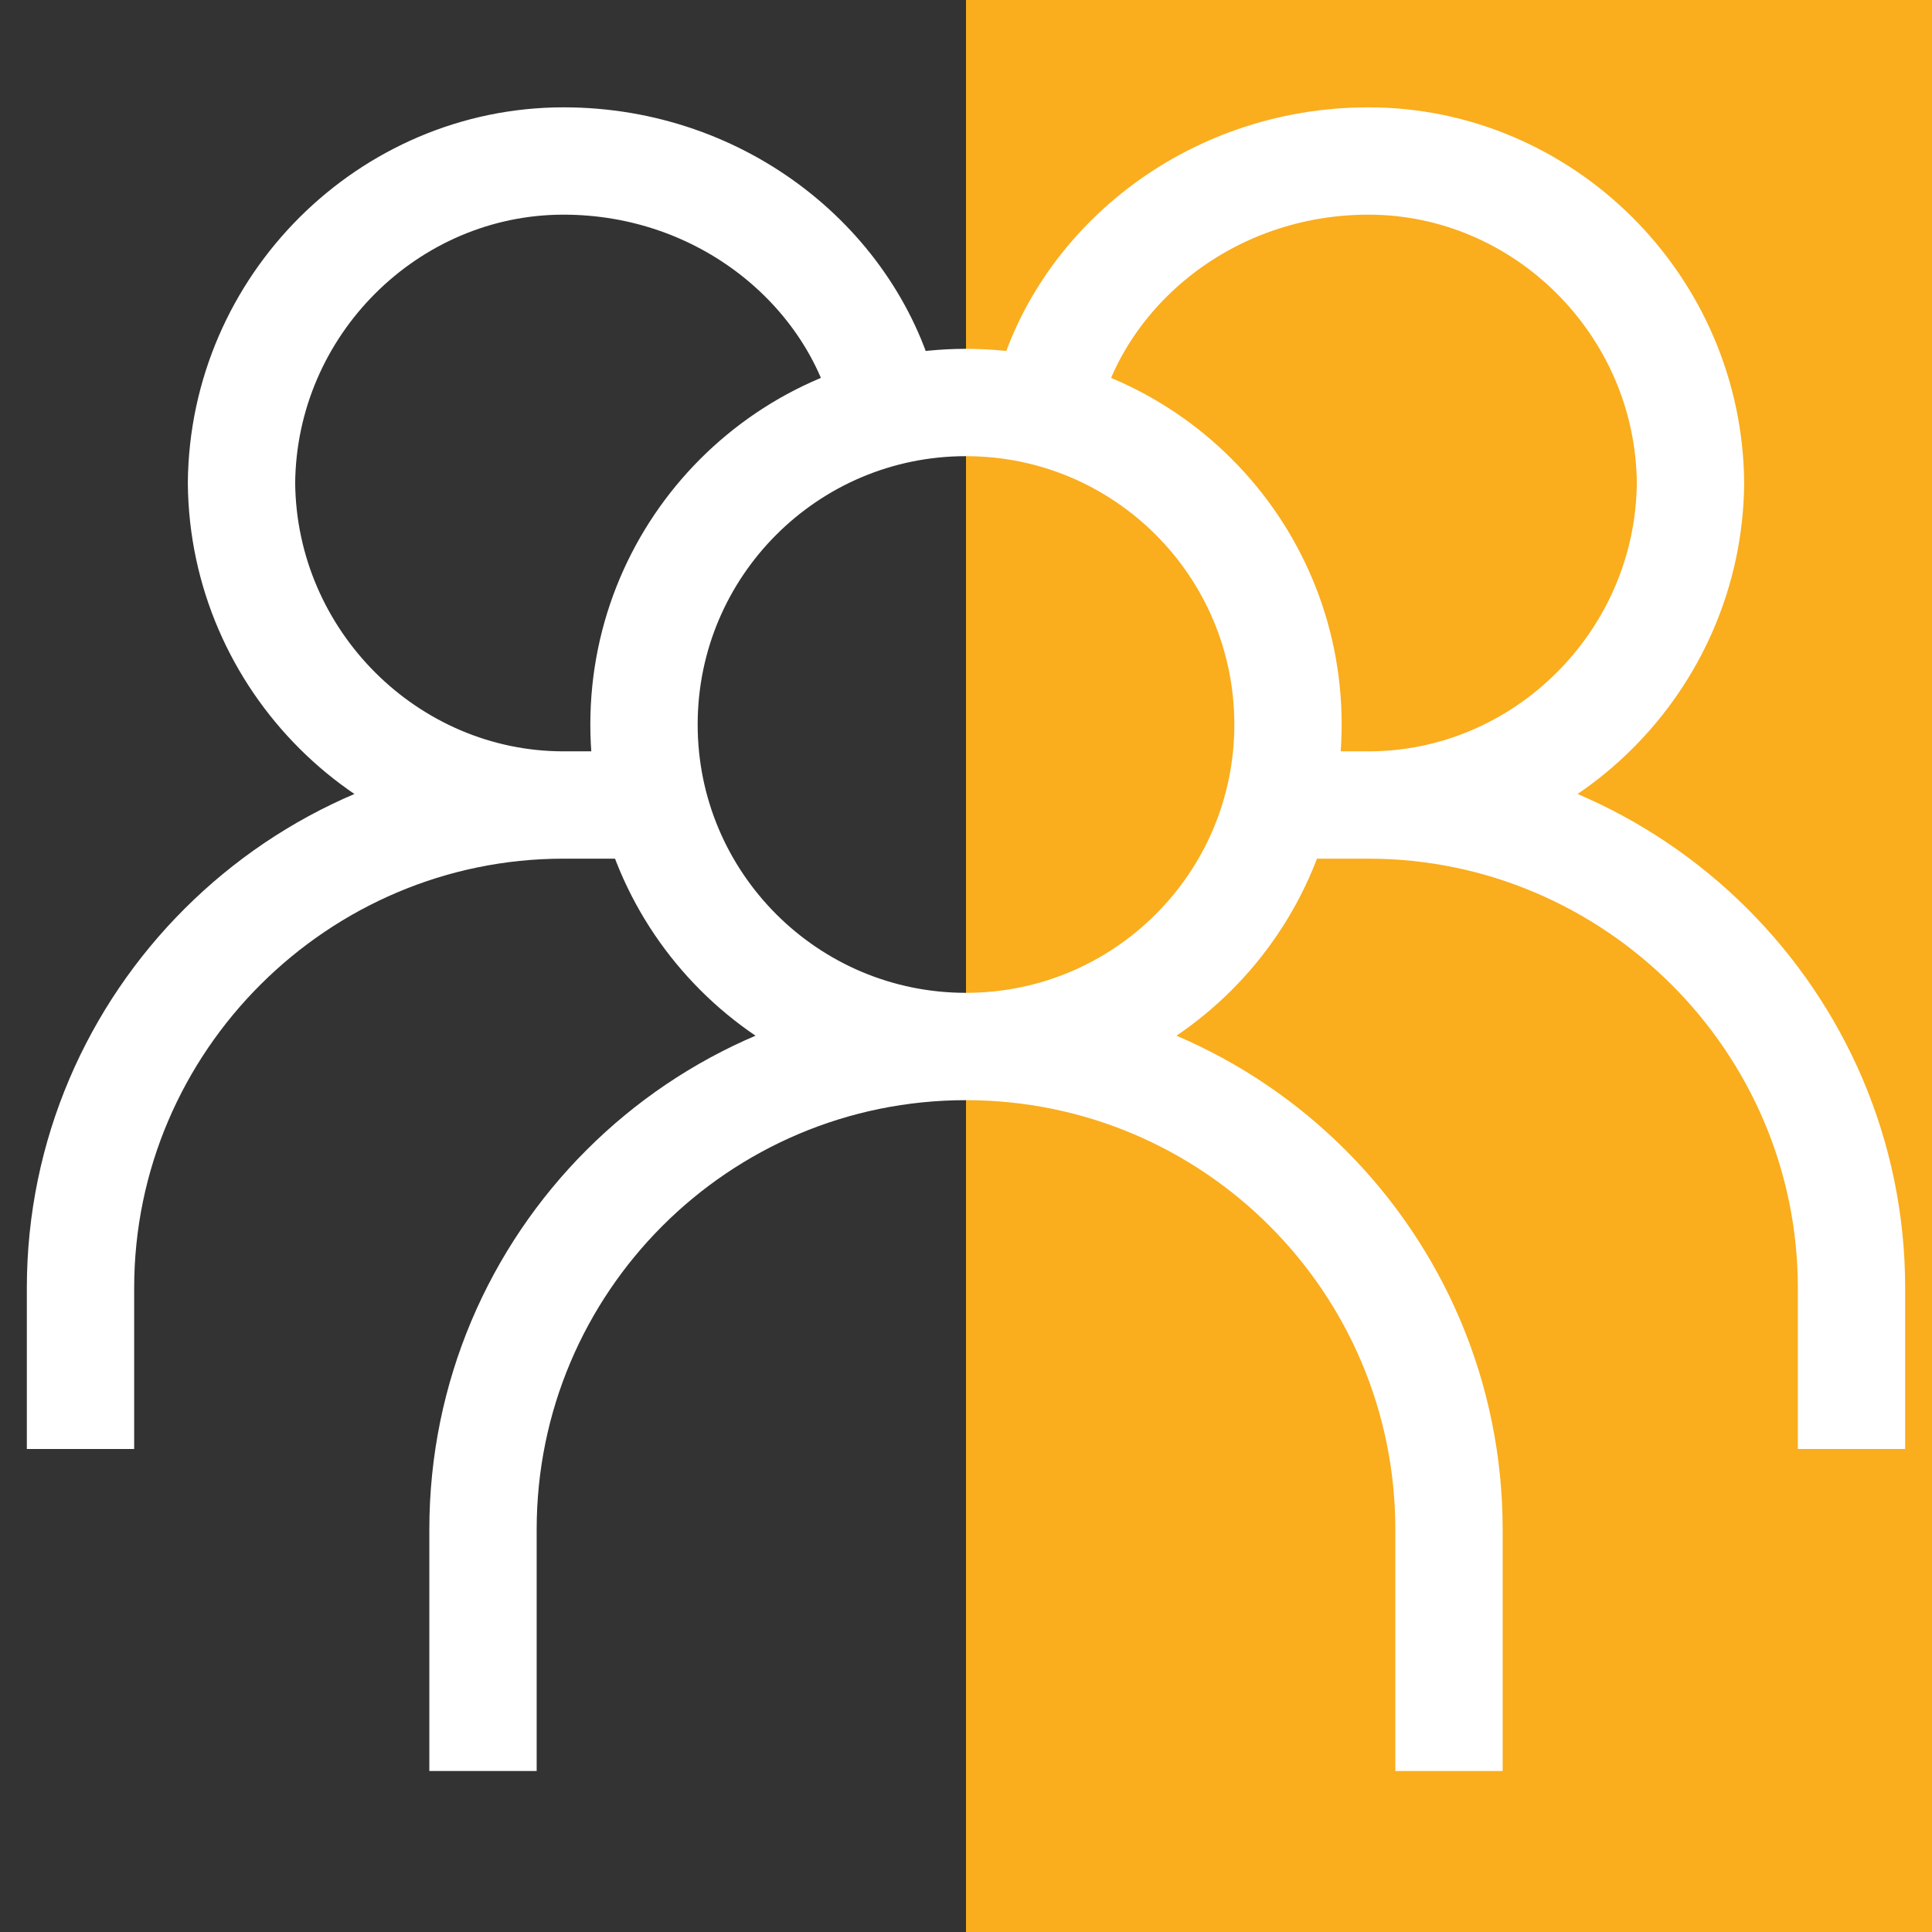<svg width="72" height="72" viewBox="0 0 72 72" fill="none" xmlns="http://www.w3.org/2000/svg">
<rect x="0" y="0" width="72" height="72" fill="#333333" stroke="none"/>
<rect x="36" width="36" height="72" fill="#FAAD1D"/>
<path d="M36 39C42.627 39 48 33.627 48 27C48 20.373 42.627 15 36 15C29.373 15 24 20.373 24 27C24 33.627 29.373 39 36 39ZM36 39C26.059 39 18 47.059 18 57V66M36 39C45.941 39 54 47.059 54 57V66M39 15C40.211 10.007 45.045 6 51 6C57.517 6 62.942 11.373 63 18C62.942 24.627 57.517 30 51 30M51 30H48M51 30C60.863 30 69 38.059 69 48V54M33 15C31.789 10.007 26.955 6 21 6C14.483 6 9.058 11.373 9 18C9.058 24.627 14.483 30 21 30M21 30H24M21 30C11.137 30 3 38.059 3 48V54" stroke="white" stroke-width="4"/>
</svg>

